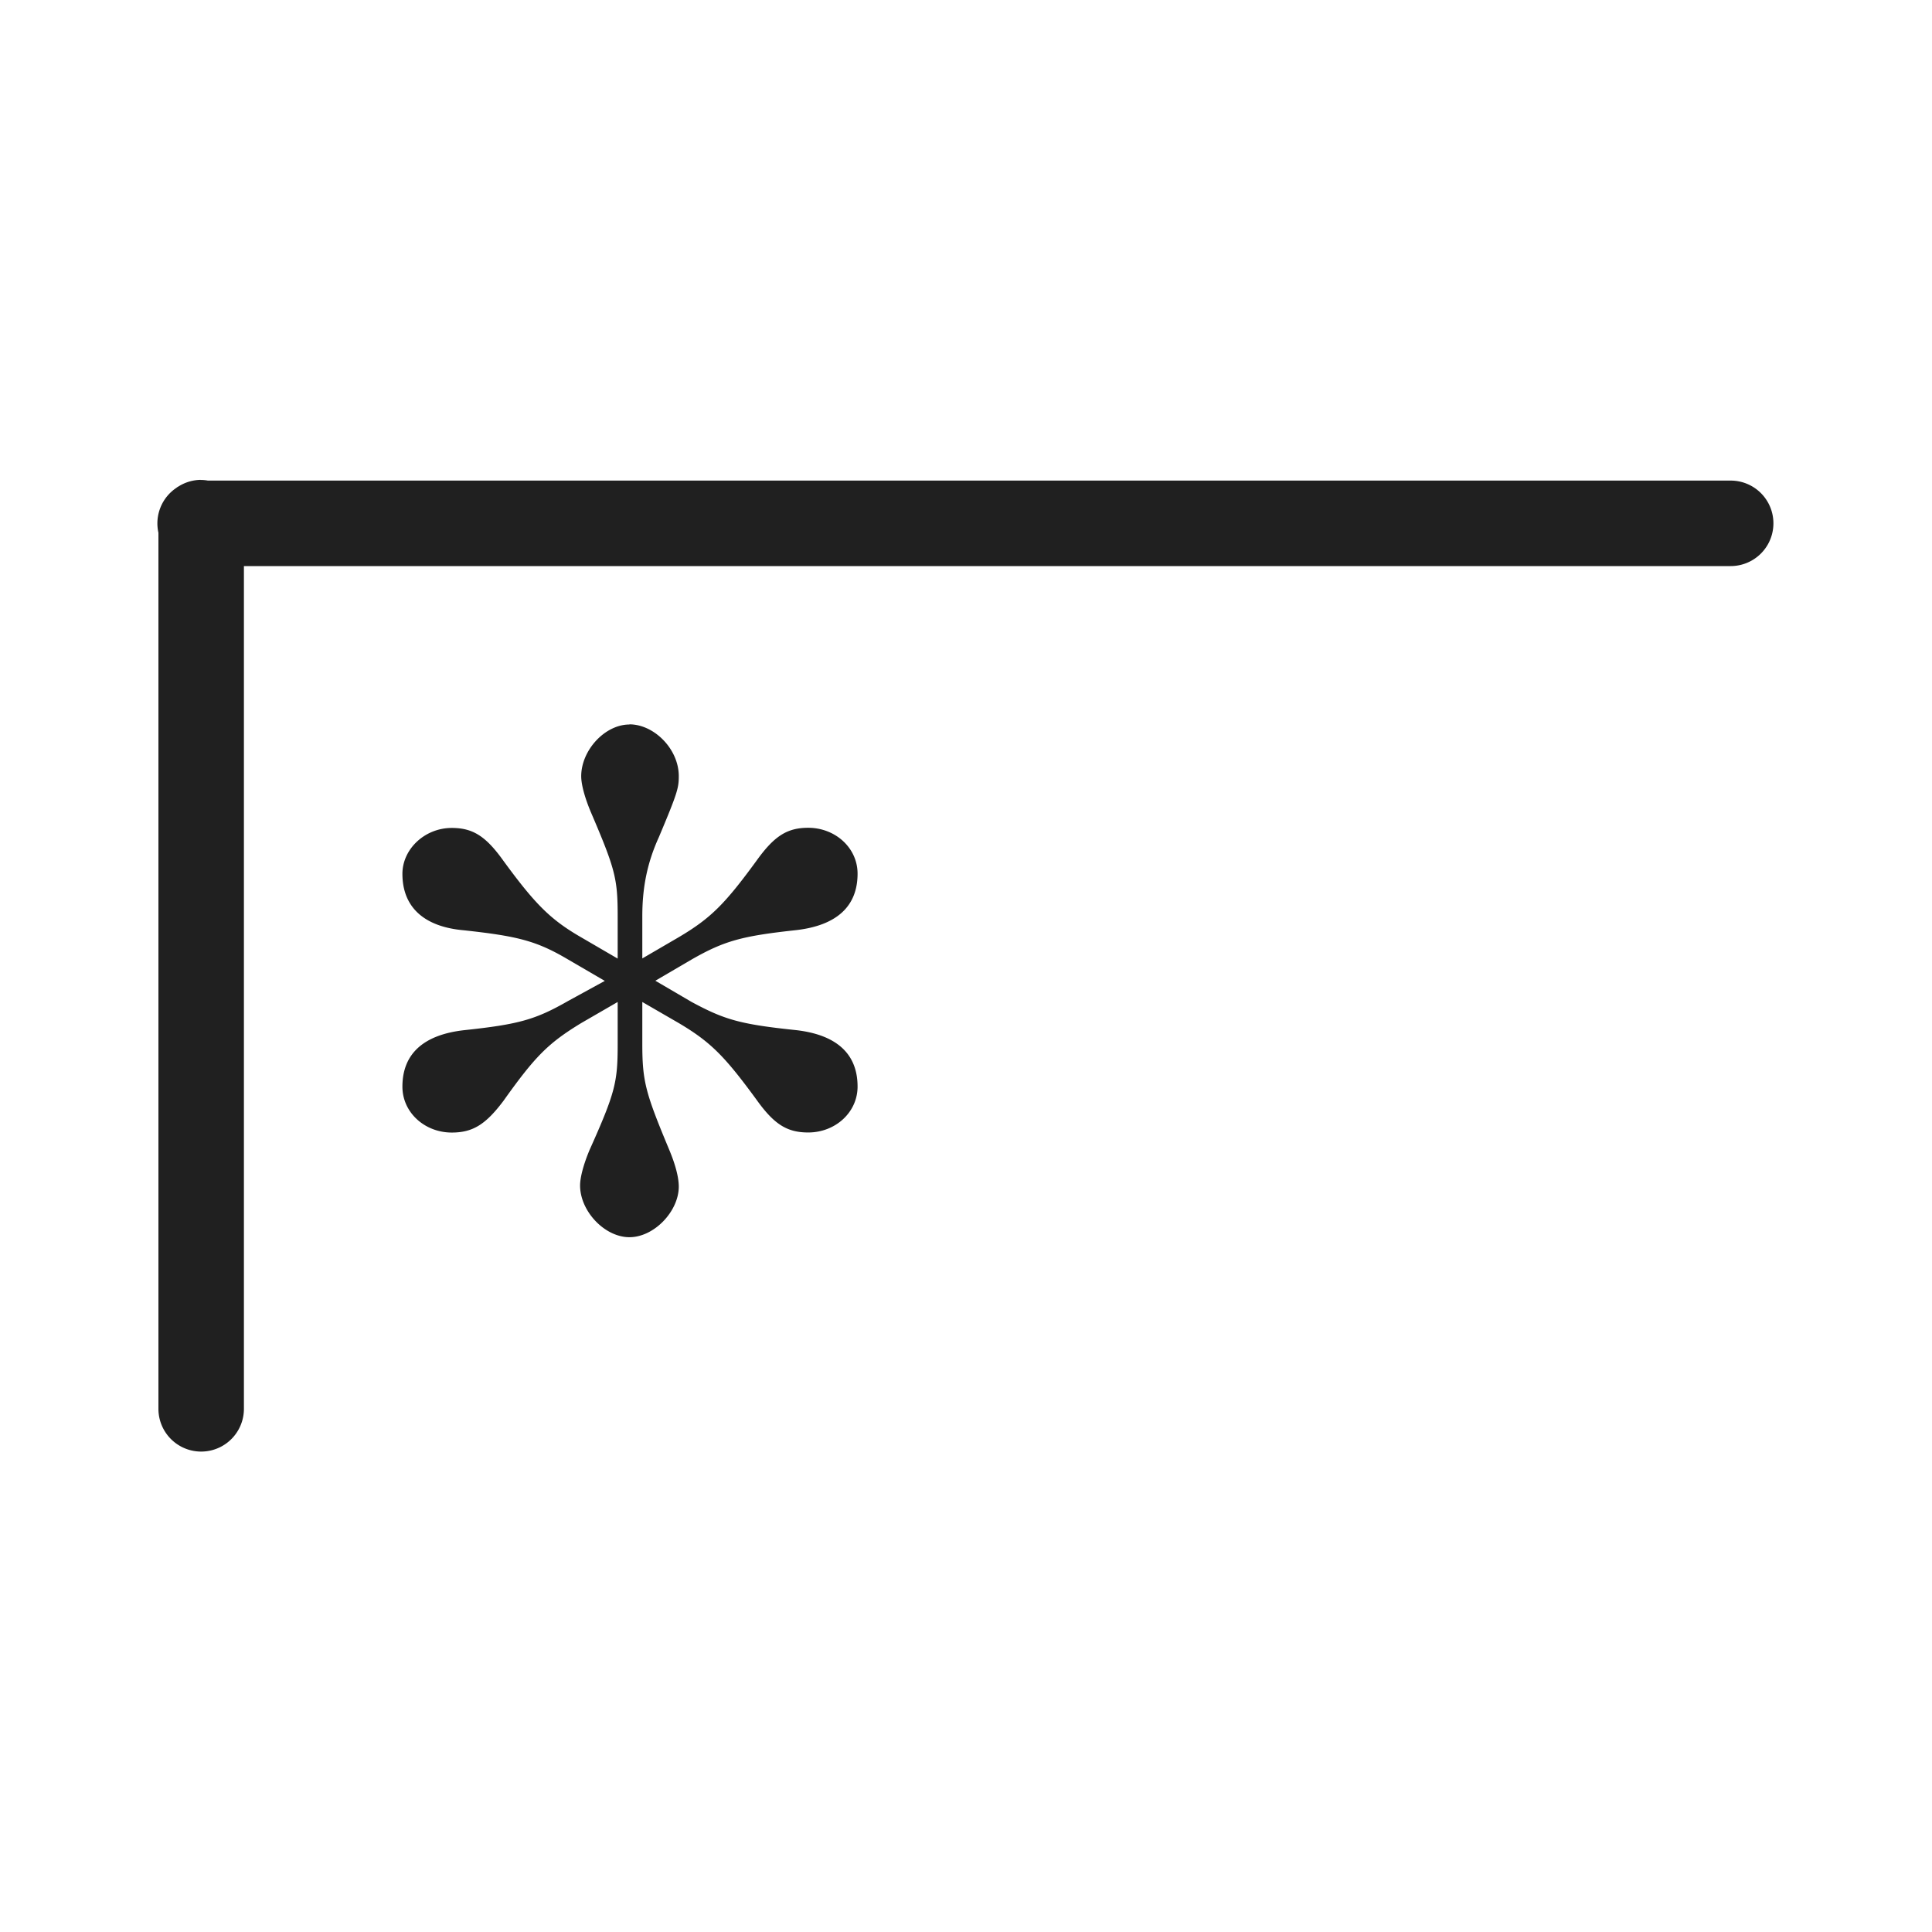 <?xml version="1.0" encoding="UTF-8"?>
<svg width="24" height="24" version="1.2" xmlns="http://www.w3.org/2000/svg"><path d="m2.492 5.961a0.531 0.531 0 0 0-0.275 0.082 0.531 0.531 0 0 0-0.02 0.012 0.531 0.531 0 0 0-0.004 0.004 0.531 0.531 0 0 0-0.225 0.559v10.883a0.531 0.531 0 1 0 1.062 0v-10.469h18.469a0.531 0.531 0 1 0 0-1.062h-18.916a0.531 0.531 0 0 0-0.092-0.008zm5.328 3.039c-0.307 0-0.6 0.321-0.6 0.643 0 0.102 0.044 0.264 0.117 0.439 0.307 0.716 0.336 0.833 0.336 1.301v0.525l-0.453-0.264c-0.38-0.219-0.57-0.409-0.965-0.949-0.219-0.307-0.38-0.41-0.643-0.41-0.336 0-0.613 0.263-0.613 0.57 0 0.409 0.263 0.657 0.76 0.701 0.672 0.073 0.906 0.131 1.301 0.365l0.453 0.264-0.453 0.248c-0.409 0.234-0.614 0.292-1.301 0.365-0.497 0.058-0.76 0.292-0.76 0.701 0 0.321 0.277 0.57 0.613 0.57 0.263 0 0.423-0.102 0.643-0.395 0.395-0.555 0.556-0.716 0.965-0.965l0.453-0.262v0.525c0 0.468-0.028 0.598-0.35 1.315-0.073 0.175-0.117 0.337-0.117 0.439 0 0.321 0.306 0.643 0.613 0.643s0.613-0.322 0.613-0.629c0-0.117-0.044-0.278-0.117-0.453-0.292-0.701-0.336-0.847-0.336-1.315v-0.525l0.453 0.262c0.395 0.234 0.57 0.411 0.965 0.951 0.219 0.307 0.38 0.408 0.643 0.408 0.336 0 0.613-0.249 0.613-0.57 0-0.409-0.263-0.643-0.76-0.701-0.701-0.073-0.892-0.13-1.301-0.35l-0.451-0.264 0.451-0.264c0.409-0.234 0.629-0.292 1.301-0.365 0.497-0.058 0.76-0.292 0.76-0.701 0-0.321-0.277-0.57-0.613-0.57-0.263 0-0.423 0.103-0.643 0.41-0.395 0.541-0.57 0.715-0.965 0.949l-0.453 0.264v-0.525c0-0.351 0.059-0.659 0.205-0.98 0.234-0.555 0.248-0.614 0.248-0.76 0-0.336-0.306-0.643-0.613-0.643z" color="#000000" color-rendering="auto" dominant-baseline="auto" fill="#202020" image-rendering="auto" shape-rendering="auto" solid-color="#000000" style="font-feature-settings:normal;font-variant-alternates:normal;font-variant-caps:normal;font-variant-ligatures:normal;font-variant-numeric:normal;font-variant-position:normal;isolation:auto;mix-blend-mode:normal;shape-padding:0;text-decoration-color:#000000;text-decoration-line:none;text-decoration-style:solid;text-indent:0;text-orientation:mixed;text-transform:none;white-space:normal"/></svg>
